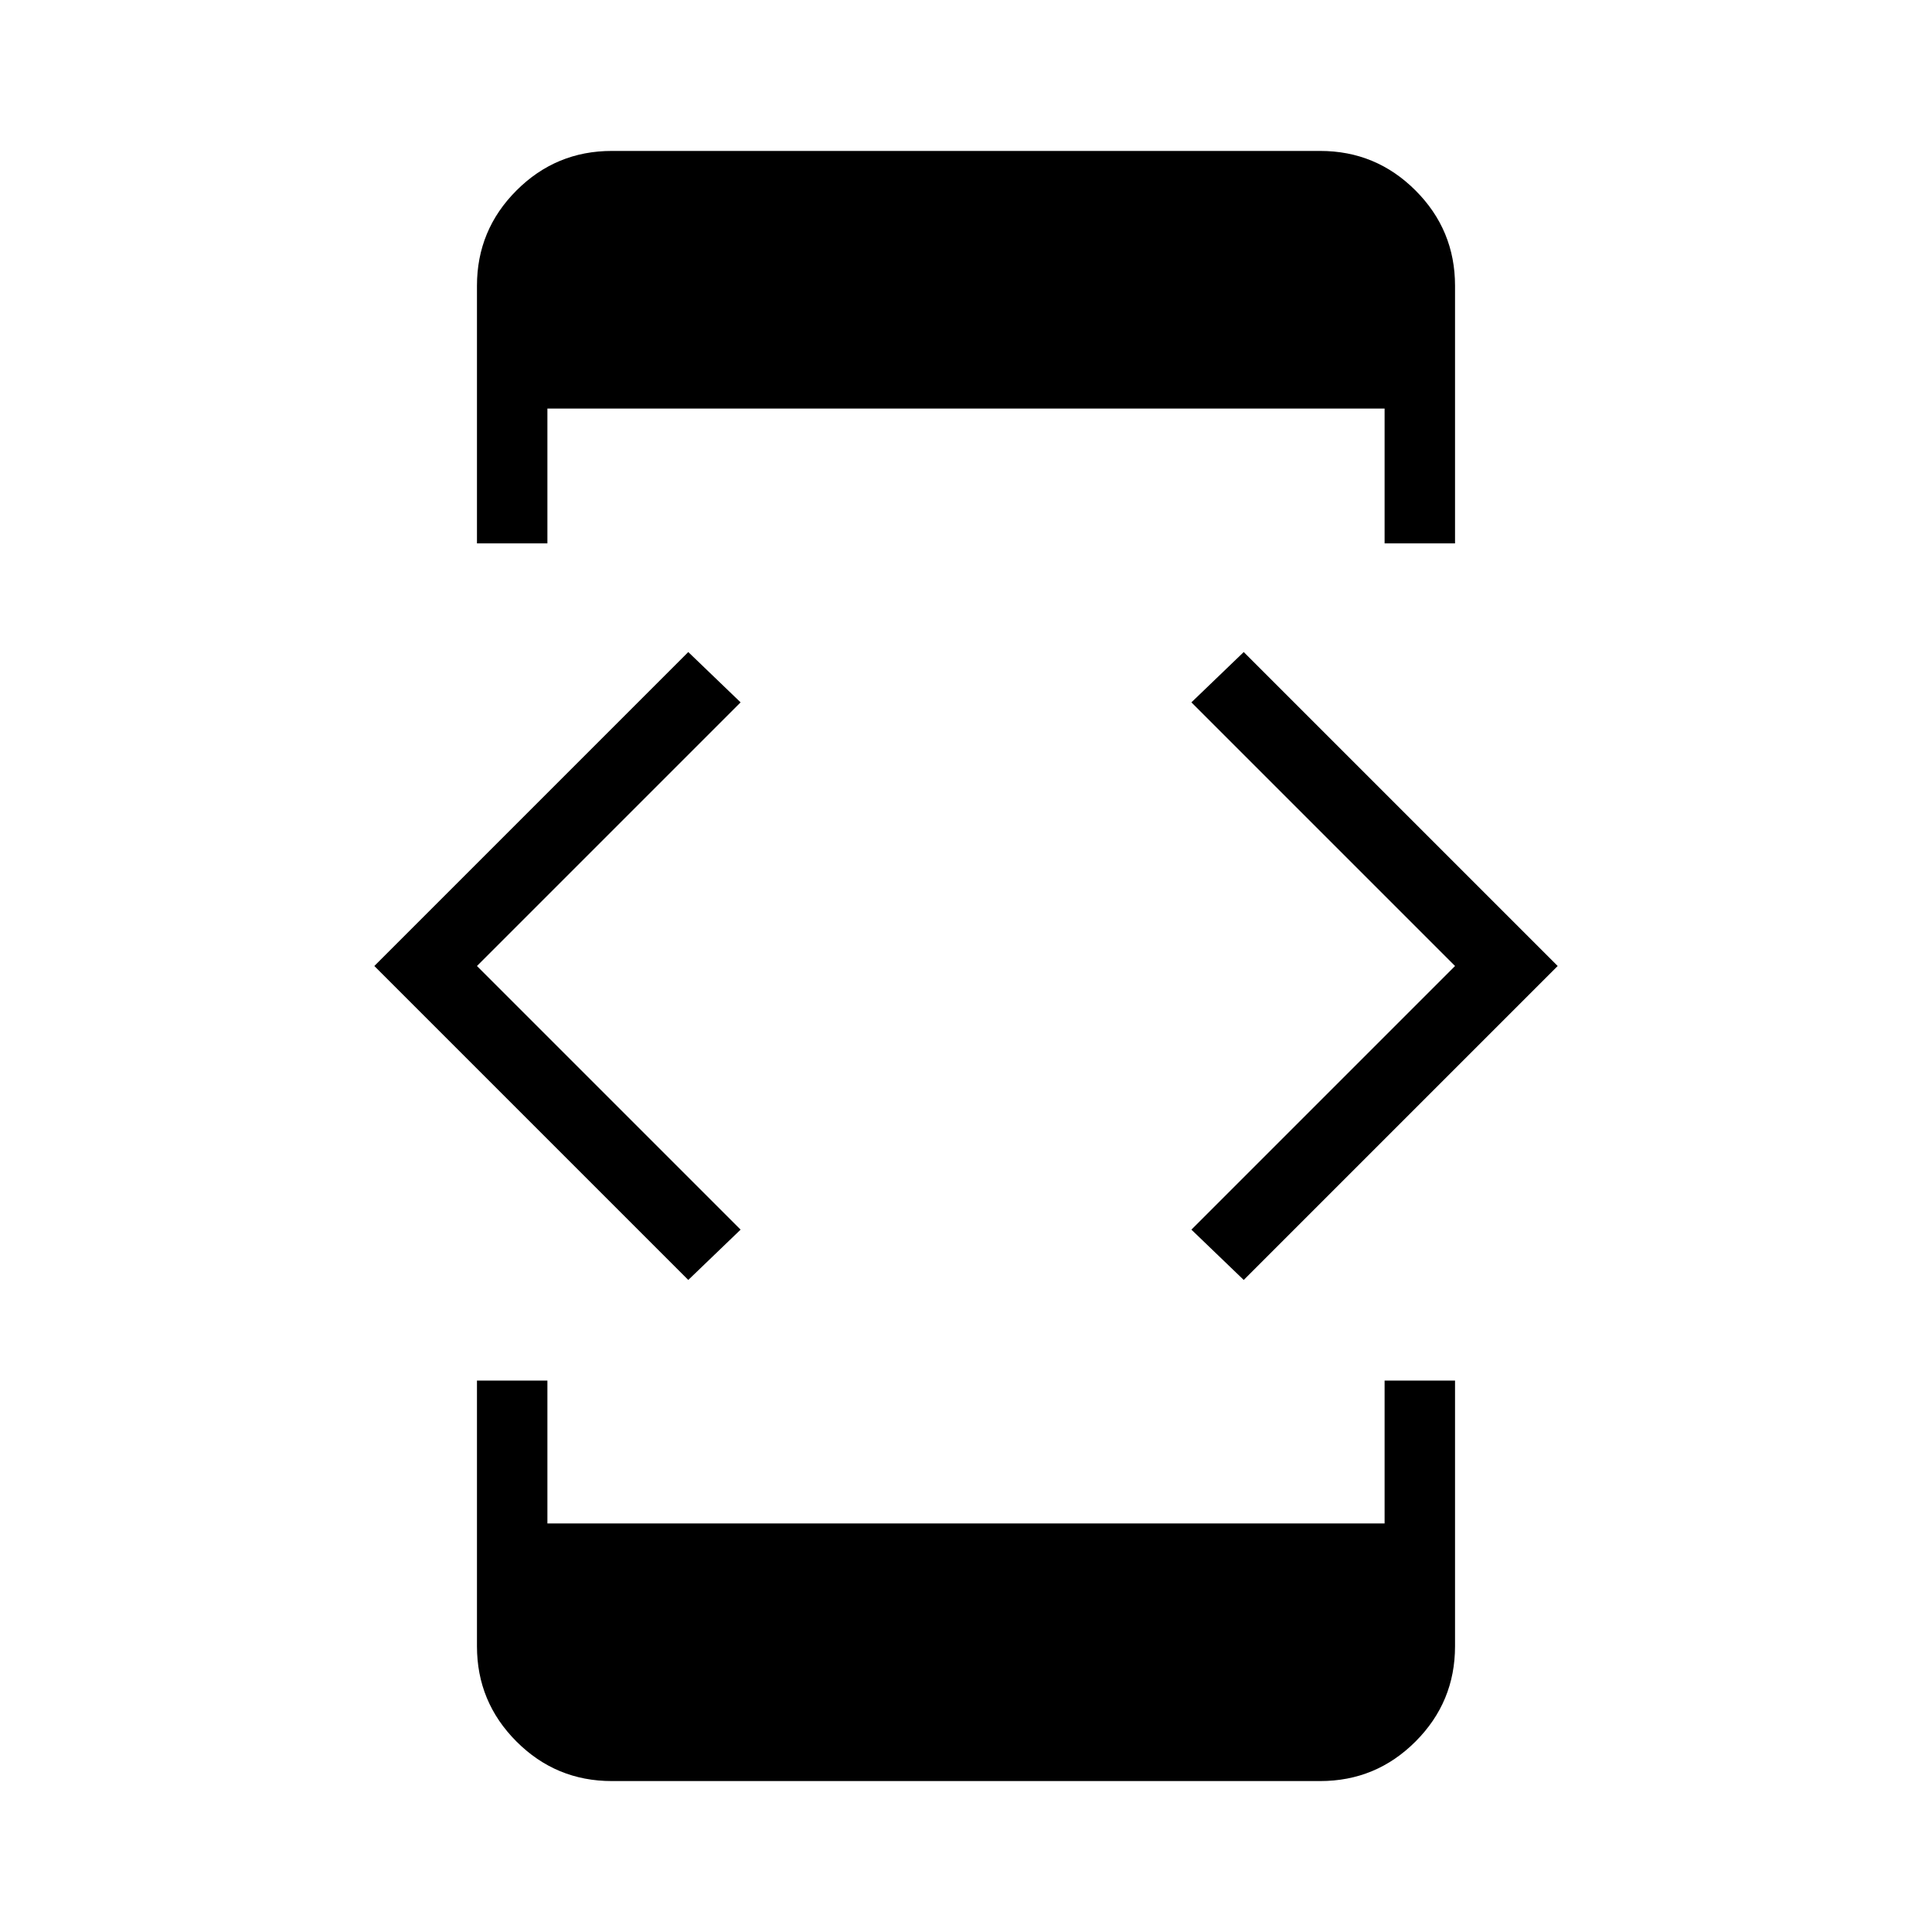 <svg xmlns="http://www.w3.org/2000/svg" height="48" viewBox="0 -960 960 960" width="48"><path d="M342-324 186-480l156-156 26 25-131 131 131 131-26 25Zm-105 50h35v71h416v-71h35v132q0 27.72-19.64 47.36T656-75H304q-27.73 0-47.36-19.64Q237-114.28 237-142v-132Zm35-416h-35v-128q0-27.72 19.64-47.36Q276.27-885 304-885h352q27.72 0 47.36 19.64T723-818v128h-35v-67H272v67Zm346 366-26-25 131-131-131-131 26-25 156 156-156 156Z"/></svg>